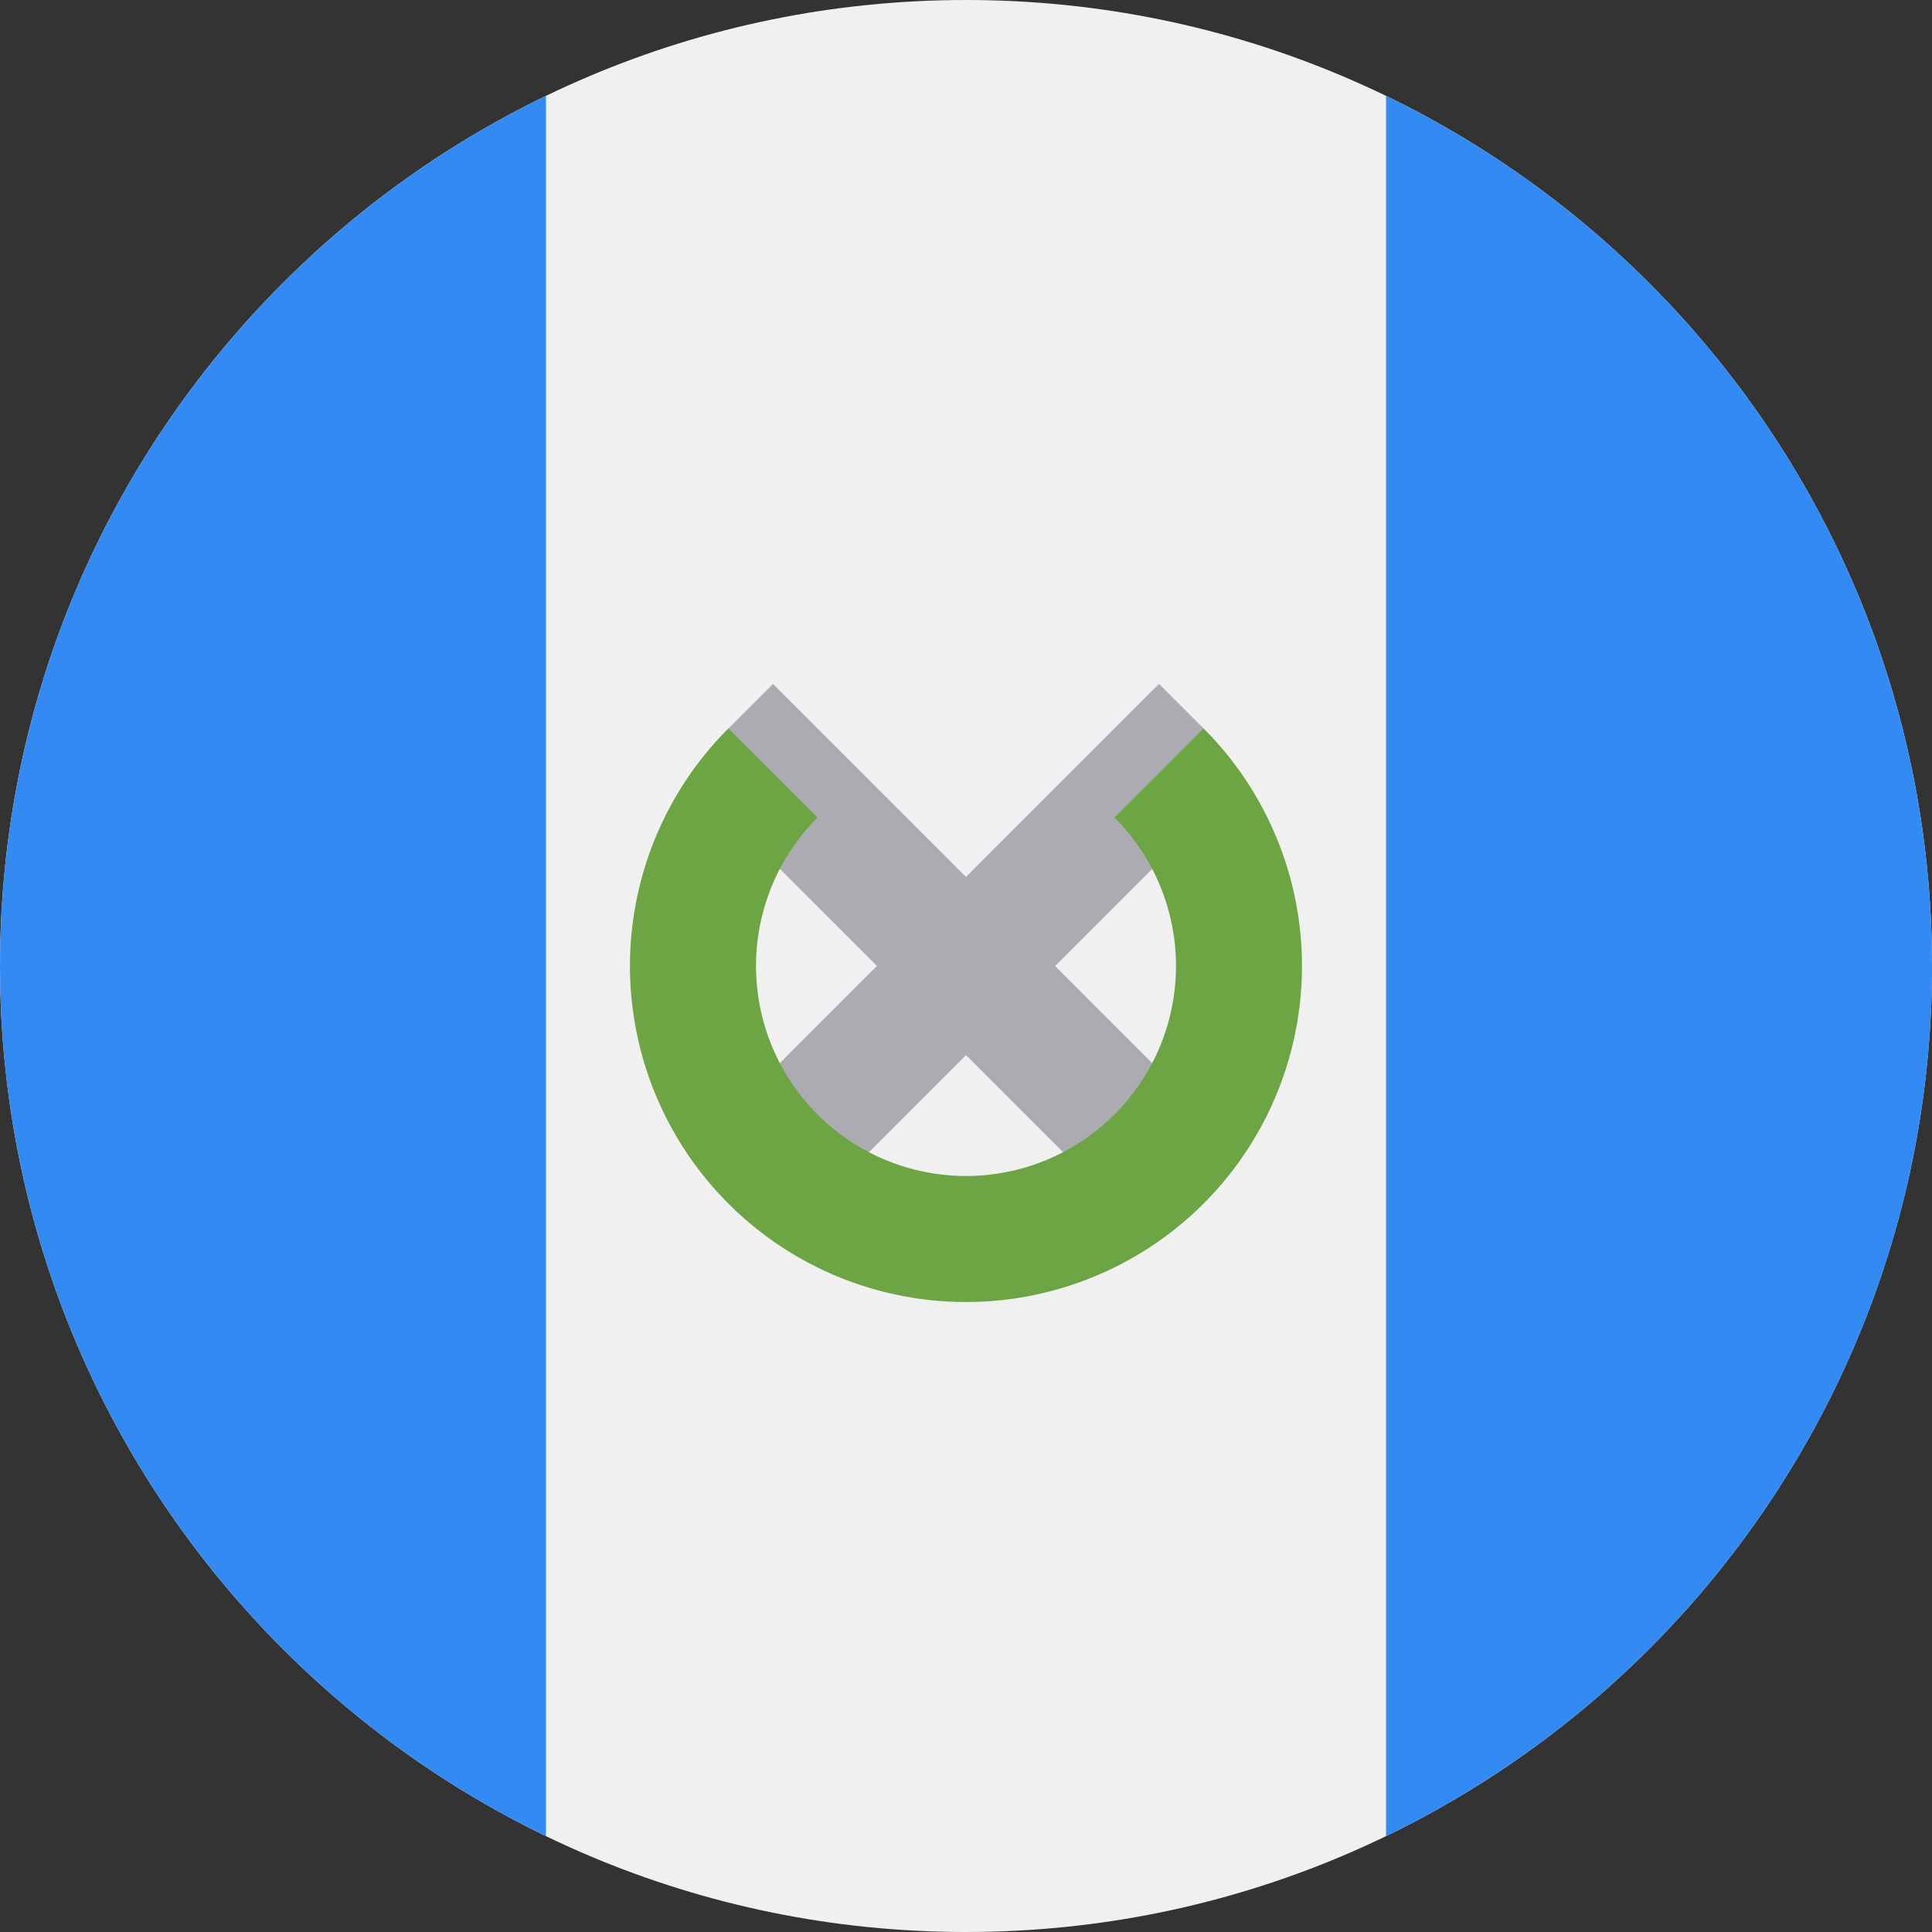 <svg xmlns="http://www.w3.org/2000/svg" width="48" height="48" fill="none"><rect width="100%" height="100%" fill="#333333" stroke="none"/><g clip-path="url(#a)"><path fill="#F0F0F0" d="M24 48c13.255 0 24-10.745 24-24S37.255 0 24 0 0 10.745 0 24s10.745 24 24 24"/><path fill="#338AF3" d="M48 24c0-9.515-5.536-17.737-13.565-21.619v43.237C42.465 41.736 48.002 33.515 48.002 24M0 24c0 9.515 5.537 17.737 13.565 21.618V2.381C5.537 6.263 0 14.485 0 24"/><path fill="#ACABB1" d="M30.272 28.058 26.214 24l3.863-3.863-.175-2.04-1.106-1.106L24 21.787l-4.795-4.796-1.106 1.106-.175 2.04L21.787 24l-4.058 4.058 2.213 2.214L24 26.214l4.058 4.058z"/><path fill="#6DA544" d="m29.903 18.097-2.214 2.214a5.217 5.217 0 1 1-7.378 0l-2.214-2.214a8.348 8.348 0 1 0 11.805 0"/></g><defs><clipPath id="a"><path fill="#fff" d="M0 0h48v48H0z"/></clipPath></defs></svg>
